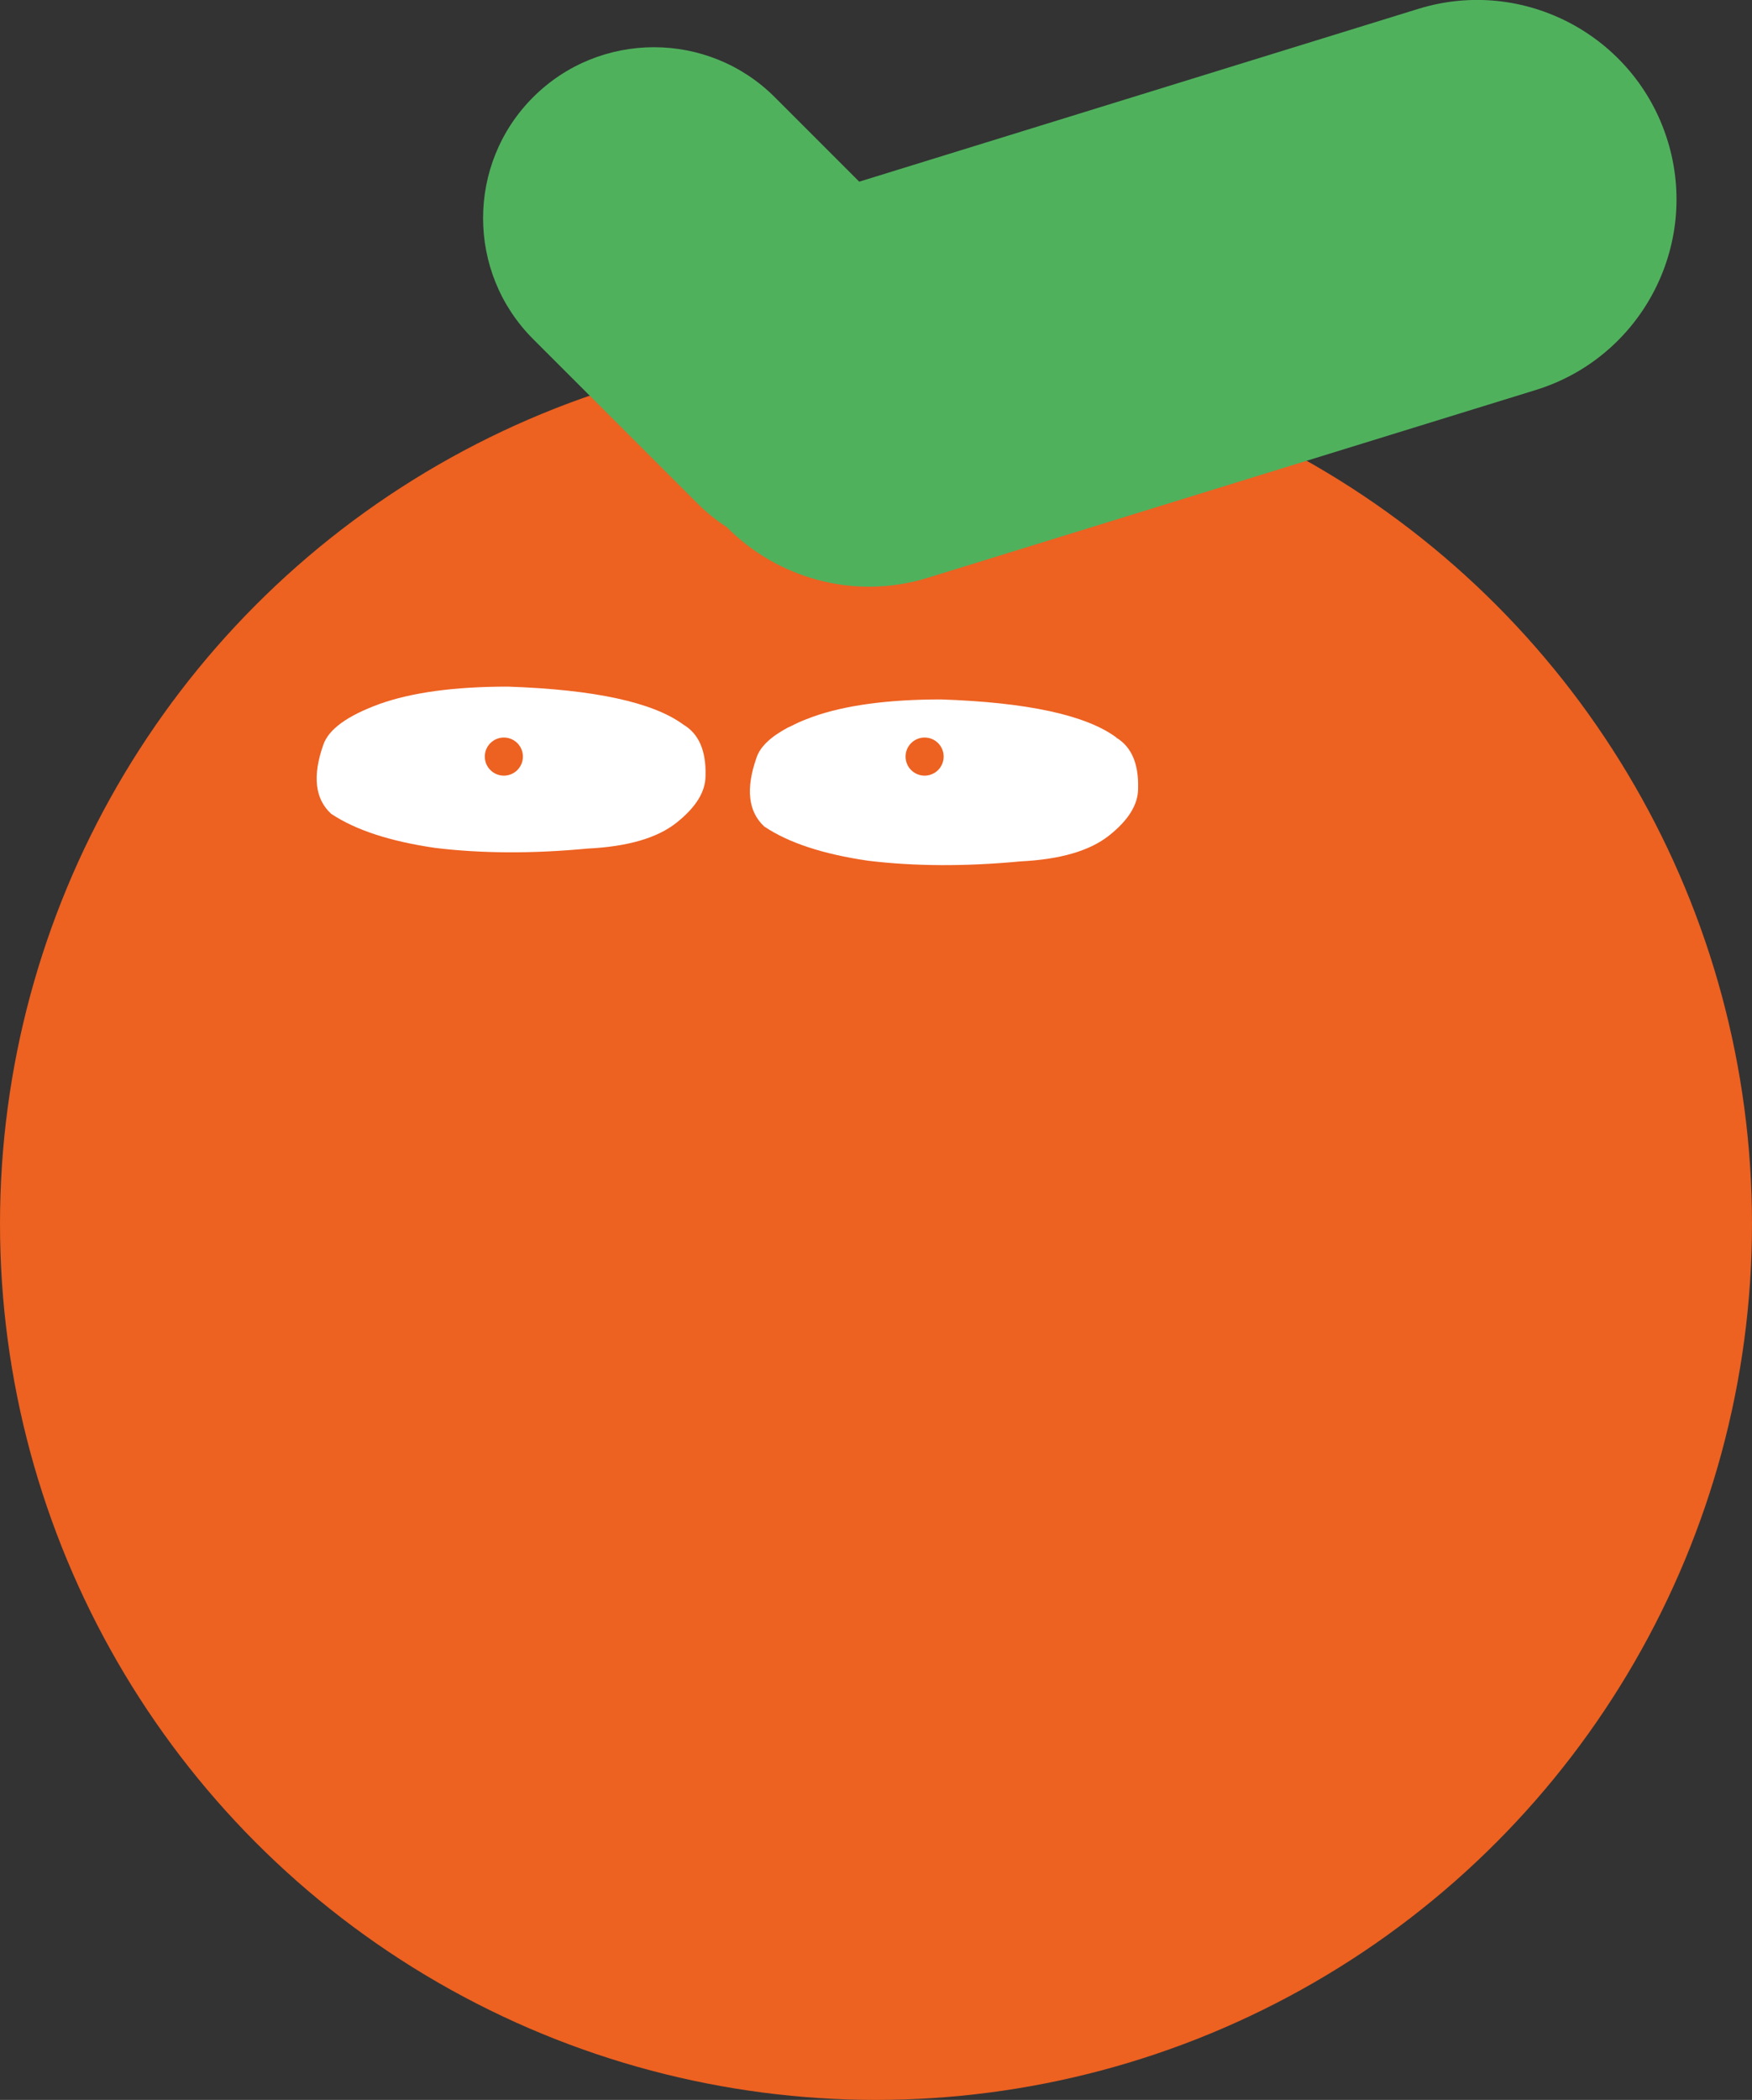 <?xml version="1.0" encoding="UTF-8"?>
<svg id="orange" xmlns="http://www.w3.org/2000/svg" version="1.1" viewBox="0 0 533.4 639.2">
          <rect x="0" y="0" width="533.4" height="639.2" fill="#333333" stroke="none"/>
          <defs>
            <style>
              .orange {
                fill: #ed6121;
              }
        
              .cls-1, .cls-2, .cls-3 {
                stroke-width: 0px;
              }
        
              .green {
                fill: #50b15d;
              }
        
              .white {
                fill: #fff;
              }

              /* Orange */
              #orange {
                transition: all 0.3s ease-in-out;
              }

              /* Orange Animation
              ==================================== */
              #orange:active {
                #o-body,#o-leaf {
                  scale: 0;
                }

                #o-eye, #ow-eye {
                  opacity: 0;
                  scale: 0;
                }

                #o-circle {
                  scale: 3;
                }

                #o-text {
                  scale: 3.2;
                }
              }

              #orange:hover {
                #o-eye {
                  animation: o-eye-m;
                  animation-duration: 2s;
                  animation-timing-function: ease-in-out;
                  animation-iteration-count: 1;
                }

                #o-leaf {
                  animation: o-leaf-m;
                  animation-duration: 2s;
                  animation-timing-function: ease-in-out;
                  animation-iteration-count: 1;
                }
              }

              @keyframes o-eye-m {
                0%, 100% {
                  transform: translateX(0px) translateY(0px);
                }

                30% {
                  transform: translateX(30px);
                }

                70% {
                  transform: translateX(-20px);
                }
              }

              @keyframes o-leaf-m {
                0%, 100% {
                  transform: translateX(0px) translateY(0px);
                }

                30% {
                  transform: translateY(20px) translateX(-20px);
                }

                70% {
                  transform: translateY(30px) translateX(-20px);
                }
              }

              #o-eye, #ow-eye {
                transform-origin: center;
                transition: all 0.3s ease-in-out;
              }

              #o-leaf, #o-body {
                transform-origin: center;
                transition: all 0.3s ease-in-out;
              }

              #o-circle {
                transform-origin: center;
                transition: all 0.3s ease-in-out;
              }

              #o-text {
                transform-origin: center;
                transition: all 0.3s ease-in-out;
              }

              /* ==================================== */
            </style>
          </defs>
          <g id="o-circle">
            <circle class="orange" cx="266.7" cy="319.6" r="89.8"/>
          </g>
          <g id="o-text">
            <g>
              <path class="white" d="M222.3,309.8c1.5-.8,5.7-1.2,12.4-1.1,1.8,0,3.2.8,4.2,2.3.8,1.2,1,3.9.7,7.9-.4,1.9-2.3,2.9-5.7,3-5.3.3-9.1,0-11.3-1-1.6-.8-2.5-2.8-2.4-6.1,0-2.7.8-4.5,2.2-5.2ZM232.6,318.3c.9-.2,1.4-.5,1.5-1,.3-1.3,0-2.1-.8-2.2-3.4-.3-5.3,0-5.6.6-.4.9-.4,1.7,0,2.5.3.5,2,.6,4.9.1Z"/>
              <path class="white" d="M242.4,321.7c-.5-5.8-.8-9.6-.7-11.6,0-4.5,2.2-6.8,6.5-6.9h10c0,0,.1.2.2.3,0,3.1-.1,6-.3,8.6,0,.1-.2.2-.3.3-2.2-.2-4.3-.2-6.3-.1-3.2,0-4.6,1.7-4.3,4.9,0,1.5.2,3,.5,4.6,0,.1,0,.2-.2.4-1.5,0-3,0-4.5,0-.3-.1-.5-.3-.6-.5Z"/>
              <path class="white" d="M261.8,322.7c0-.6,0-1.3.2-1.8,0-1.2-1-1.7-3.2-1.4-.7.1-1.1.4-1.1.7,0,.5.1,1,.3,1.3,0,.1,0,.2-.1.3-2.1,0-4.1,0-5.9.2-.2,0-.3,0-.3-.2,0-.8,0-1.7,0-2.4,0-.9.8-1.7,2.4-2.2,3.6-.9,7.4-.8,11.4.2,1.9.6,2.4,2.7,1.7,6.4-.1,1.3,0,2.4.1,3.3.2.6.4.9.7,1.1,0,.1.1.2,0,.3-.9.8-2.3,1.4-4.3,1.8-.2,0-.3-.1-.4-.3-.1-.1-.3-.3-.4-.5-1.5.4-4.2.5-7.9.4-1.3-.1-2.2-.6-2.6-1.4-.5-.8-.6-2.1-.3-4.1.3-1,1.4-1.5,3.5-1.6,1.9-.1,3.9-.2,6.2,0ZM261.8,326.4c0-.3,0-.6,0-1v-.6c-.3-.3-1.7-.4-4-.2-.7.1-1.1.3-1.2.7-.2.9,0,1.4.6,1.5,2.6,0,4.2,0,4.7-.3Z"/>
              <path class="white" d="M267.1,298.6c2.9-.4,5.6-.6,8-.5,3.7.5,5.5,2.6,5.5,6.1,0,3.4,0,6.3-.1,8.8-.1.2-.3.3-.6.4-2,0-4.9,0-8.7,0-.2,0-.4-.1-.4-.3.9-4.7,1.1-8.6.5-11.7-.3-.3-.6-.4-.9-.3-.6,0-1.6.3-3.2.7,0,1.4,0,3.1,0,5.1,0,2.4.3,4.4.6,5.8,0,.2,0,.3-.3.4h-4.7c-.5,0-.8,0-.8-.4,0-2.5,0-4.8.2-6.7.1-1.7.1-3.3.1-4.6,0-1-.1-1.9-.2-2.8,0-.2.2-.4.7-.3l3.9-.3c.3,0,.4.2.4.4,0,0,0,.2,0,.3Z"/>
              <path class="white" d="M288.6,333.5c-3.2.5-7.4.6-12.8.5-2.3-.1-4-1.1-5.1-3-.9-2.6-1-6.1,0-10.7.7-2.6,3.3-3.9,7.6-4.1,6.8-.4,11.6,0,14.3,1.3,1.6.6,2.4,2.9,2.5,6.8h0c0,6.8-.2,11.6-.3,14.4-.2,1.3-1.5,2.1-3.9,2.5-6.6.3-12.9.2-18.9,0-.3-.1-.4-.3-.5-.5-.7-1.5-1-2.8-1-4.1,0-.3,0-.6.4-.9,5.5.4,11.2.5,17,.1.6-.2.8-.9.8-2.2ZM283.1,325.6c1-.2,1.6-.6,1.8-1.2.4-1.7.1-2.7-.8-2.9-3.8-.3-5.9,0-6.3.7-.6,1-.6,2-.2,2.9.3.6,2.1.8,5.5.4Z"/>
              <path class="white" d="M302,323.2c0,.5,0,.9.2,1.2,0,.3.3.5.8.5,3.3-.2,6.4-.4,9-.6.2,0,.4.3.5.5,0,.7,0,1.3,0,1.8,0,.7,0,1.3.1,1.9,0,.2-.1.4-.3.5-3.7.9-7.2,1.1-10.5.7-1.2-.1-2.2-.6-3.1-1.4-1-.9-1.3-3.7-.8-8.4.4-1.6,1.4-2.6,3-2.9,3.6-.5,7.2-.4,10.7.4.8.4,1.3,2.1,1.5,5.2,0,.3-.2.5-.4.6-1.4,0-2.5,0-3.2,0-2.7,0-5.2,0-7.6,0ZM307.8,321.3c0-.4,0-.8.1-1.3,0-.2-.3-.4-.8-.4-1.7-.1-3.2-.1-4.4.1-.3.2-.5.5-.6.9,0,.3,0,.6,0,.8,1.9,0,3.8,0,5.8-.2Z"/>
            </g>
          </g>
          <g id="o-body">
            <circle class="orange" cx="266.7" cy="372.5" r="266.7"/>
          </g>
          <g id="o-leaf">
            <path class="green" d="M507.7,42.8h0c-9.9-32-43.9-50-75.9-40.1l-170.2,52.6-25.7-25.7c-20.3-20.3-53.3-20.3-73.6,0h0c-20.3,20.3-20.3,53.3,0,73.6l50.2,50.2c2.7,2.7,5.6,5,8.7,7,15.4,15.6,38.8,22.4,61.2,15.5l185.2-57.2c32-9.9,50-43.9,40.1-75.9h0Z"/>
          </g>
          <g id="ow-eye">
            <g>
              <path class="white" d="M208.1,220.6c-9.2-6.8-27-10.7-53.5-11.6-16.3,0-29.3,1.8-39.1,5.3-9.8,3.6-15.5,7.7-17.1,12.5-3.3,9.4-2.5,16.4,2.4,20.9,7.3,4.9,17.9,8.4,31.7,10.4,14,1.7,29.5,1.8,46.4.2,12.2-.6,21.2-3.2,27.1-7.9,5.9-4.7,8.8-9.4,8.8-14.3.2-7.5-2-12.7-6.7-15.5Z"/>
              <path class="white" d="M339.9,224.5c-9.2-6.8-27-10.7-53.4-11.6-16.2,0-29.3,1.8-39.1,5.3-1.9.7-3.7,1.4-5.3,2.2-.8.4-1.6.8-2.3,1.1-5.2,2.8-8.4,5.8-9.5,9.2-3.3,9.4-2.5,16.4,2.4,20.9,7.3,4.9,17.8,8.4,31.6,10.4,14,1.7,29.5,1.8,46.4.2,12.1-.6,21.1-3.2,27-7.9s8.8-9.4,8.8-14.3c.2-7.5-2-12.7-6.7-15.5Z"/>
            </g>
          </g>
          <g id="o-eye">
            <g>
              <circle class="orange" cx="153.4" cy="230.3" r="5.8"/>
              <circle class="orange" cx="281.5" cy="230.3" r="5.8"/>
            </g>
          </g>
        </svg>